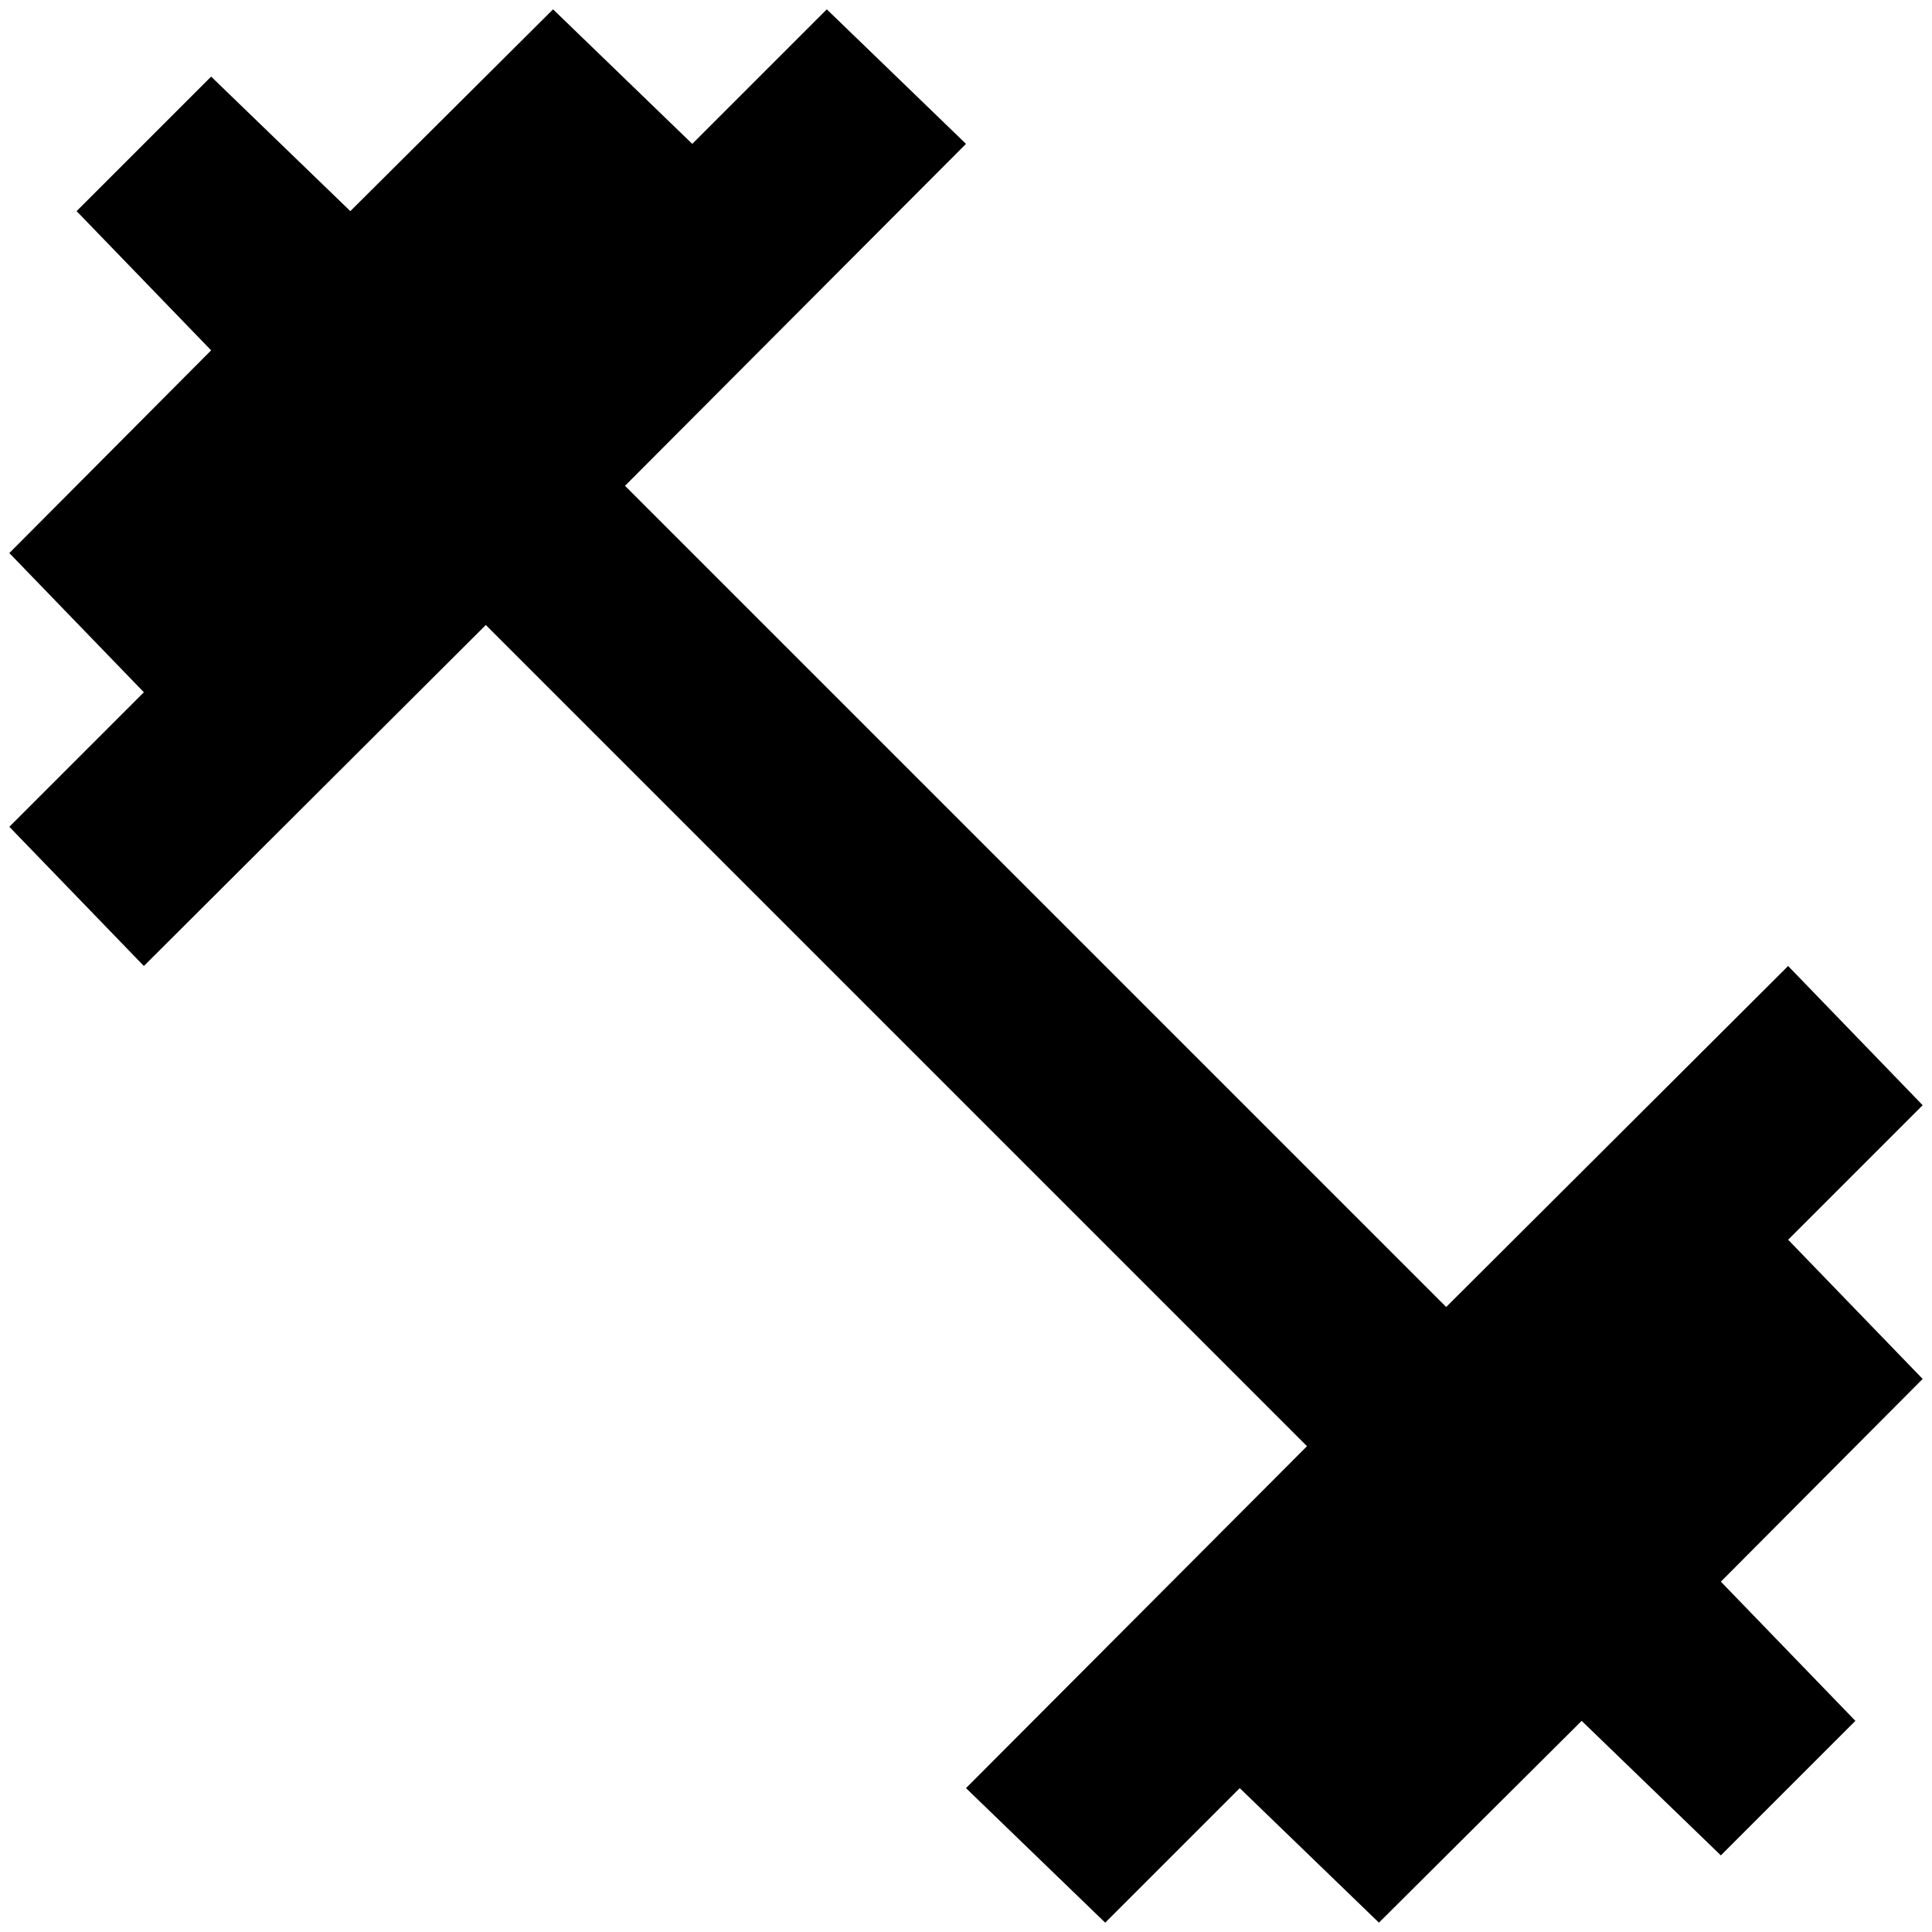 <?xml version="1.0" standalone="no"?>
<!DOCTYPE svg PUBLIC "-//W3C//DTD SVG 1.1//EN" "http://www.w3.org/Graphics/SVG/1.1/DTD/svg11.dtd" >
<svg xmlns="http://www.w3.org/2000/svg" xmlns:xlink="http://www.w3.org/1999/xlink" version="1.1" width="2048" height="2048" viewBox="-10 0 2068 2048">
   <path fill="currentColor"
d="M1904 1317l144 -144l-144 -149l-366 365l-879 -879l365 -366l-149 -144l-144 144l-149 -144l-217 216l-149 -144l-144 144l144 149l-216 217l144 149l-144 144l144 149l366 -365l879 879l-365 366l149 144l144 -144l149 144l217 -216l149 144l144 -144l-144 -149
l216 -217z" />
</svg>
